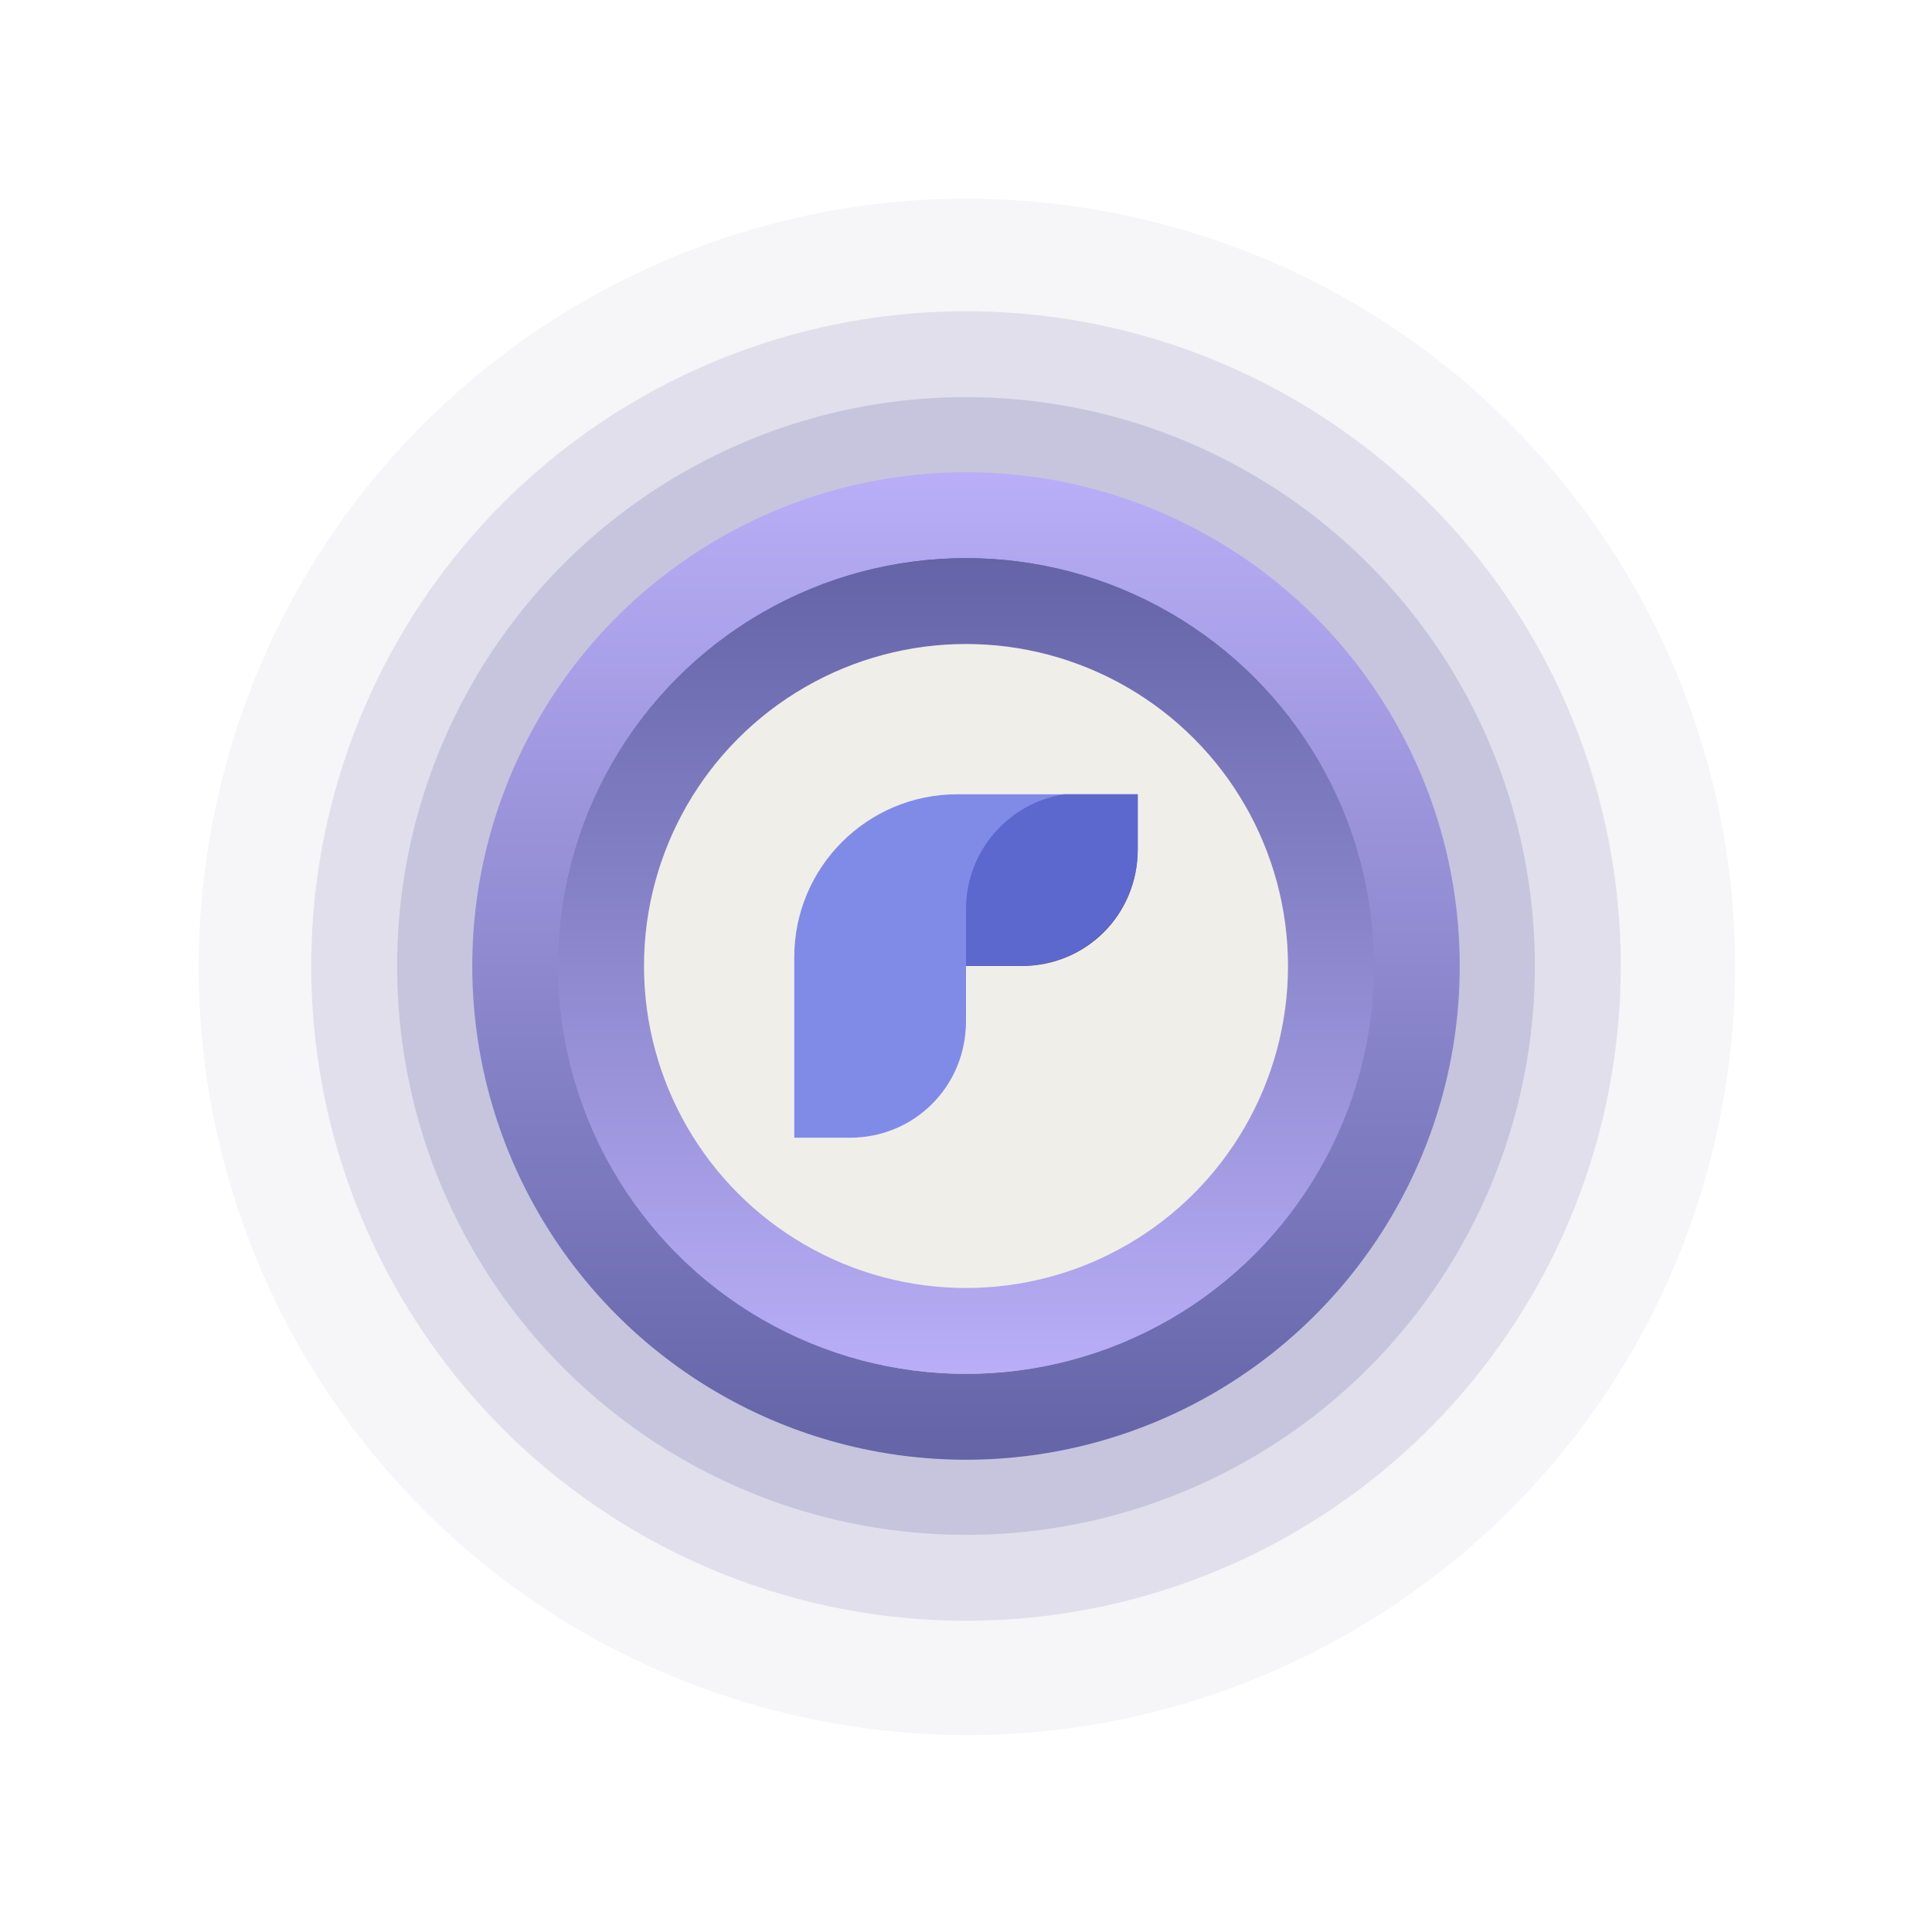 <svg width="180" height="180" viewBox="0 0 180 180" fill="none" xmlns="http://www.w3.org/2000/svg"><g clip-path="url(#clip0_3170_16861)"><circle opacity=".21" cx="90" cy="90" r="53" fill="#6667AB"/><circle opacity=".15" cx="90" cy="90" r="61" fill="#6667AB"/><circle cx="90" cy="90" r="46" transform="rotate(-180 90 90)" fill="url(#paint0_linear_3170_16861)"/><circle cx="90" cy="90" r="38" fill="url(#paint1_linear_3170_16861)"/><circle cx="90" cy="90" r="38" fill="url(#paint2_linear_3170_16861)"/><path d="M159.722 106.526c9.081-38.46-14.735-77.001-53.196-86.083-38.46-9.082-77 14.735-86.082 53.195-9.082 38.461 14.734 77.001 53.195 86.083 38.46 9.082 77.001-14.735 86.083-53.195z" fill="#26233E" opacity=".21" filter="url(#filter0_f_3170_16861)"/><circle cx="90" cy="90" r="30" fill="#F0EEE9"/><path d="M106 74v5.148c0 5.926-4.76 10.741-10.668 10.837l-.18.001H90v5.162C90 101.245 85.16 106 79.197 106H74v-5.301-11.525C74 80.794 80.8 74 89.187 74H106z" fill="#fff"/><path fill-rule="evenodd" clip-rule="evenodd" d="M99.13 74H106v5.148C106 85.245 101.16 90 95.197 90H90v-5.297c0-5.402 3.956-9.88 9.13-10.703z" fill="#242265" fill-opacity=".8"/><path d="M106 74v5.148c0 5.926-4.76 10.741-10.668 10.837l-.18.001H90v5.162C90 101.245 85.16 106 79.197 106H74v-5.301-11.525C74 80.794 80.8 74 89.187 74H106z" fill="#616EE1" fill-opacity=".8"/></g><defs><filter id="filter0_f_3170_16861" x="-2.488" y="-2.488" width="185.141" height="185.141" filterUnits="userSpaceOnUse" color-interpolation-filters="sRGB"><feFlood flood-opacity="0" result="BackgroundImageFix"/><feBlend in="SourceGraphic" in2="BackgroundImageFix" result="shape"/><feGaussianBlur stdDeviation="10.5" result="effect1_foregroundBlur_3170_16861"/></filter><linearGradient id="paint0_linear_3170_16861" x1="89.997" y1="136.007" x2="89.997" y2="44" gradientUnits="userSpaceOnUse"><stop stop-color="#BFB5FF"/><stop offset="1" stop-color="#6667AB"/></linearGradient><linearGradient id="paint1_linear_3170_16861" x1="89.997" y1="128.005" x2="89.997" y2="52" gradientUnits="userSpaceOnUse"><stop stop-color="#BFB5FF"/><stop offset="1" stop-color="#6667AB"/></linearGradient><linearGradient id="paint2_linear_3170_16861" x1="89.997" y1="128.005" x2="89.997" y2="52" gradientUnits="userSpaceOnUse"><stop stop-color="#BFB5FF"/><stop offset="1" stop-color="#6667AB"/></linearGradient><clipPath id="clip0_3170_16861"><path fill="#fff" d="M0 0h180v180H0z"/></clipPath></defs></svg>